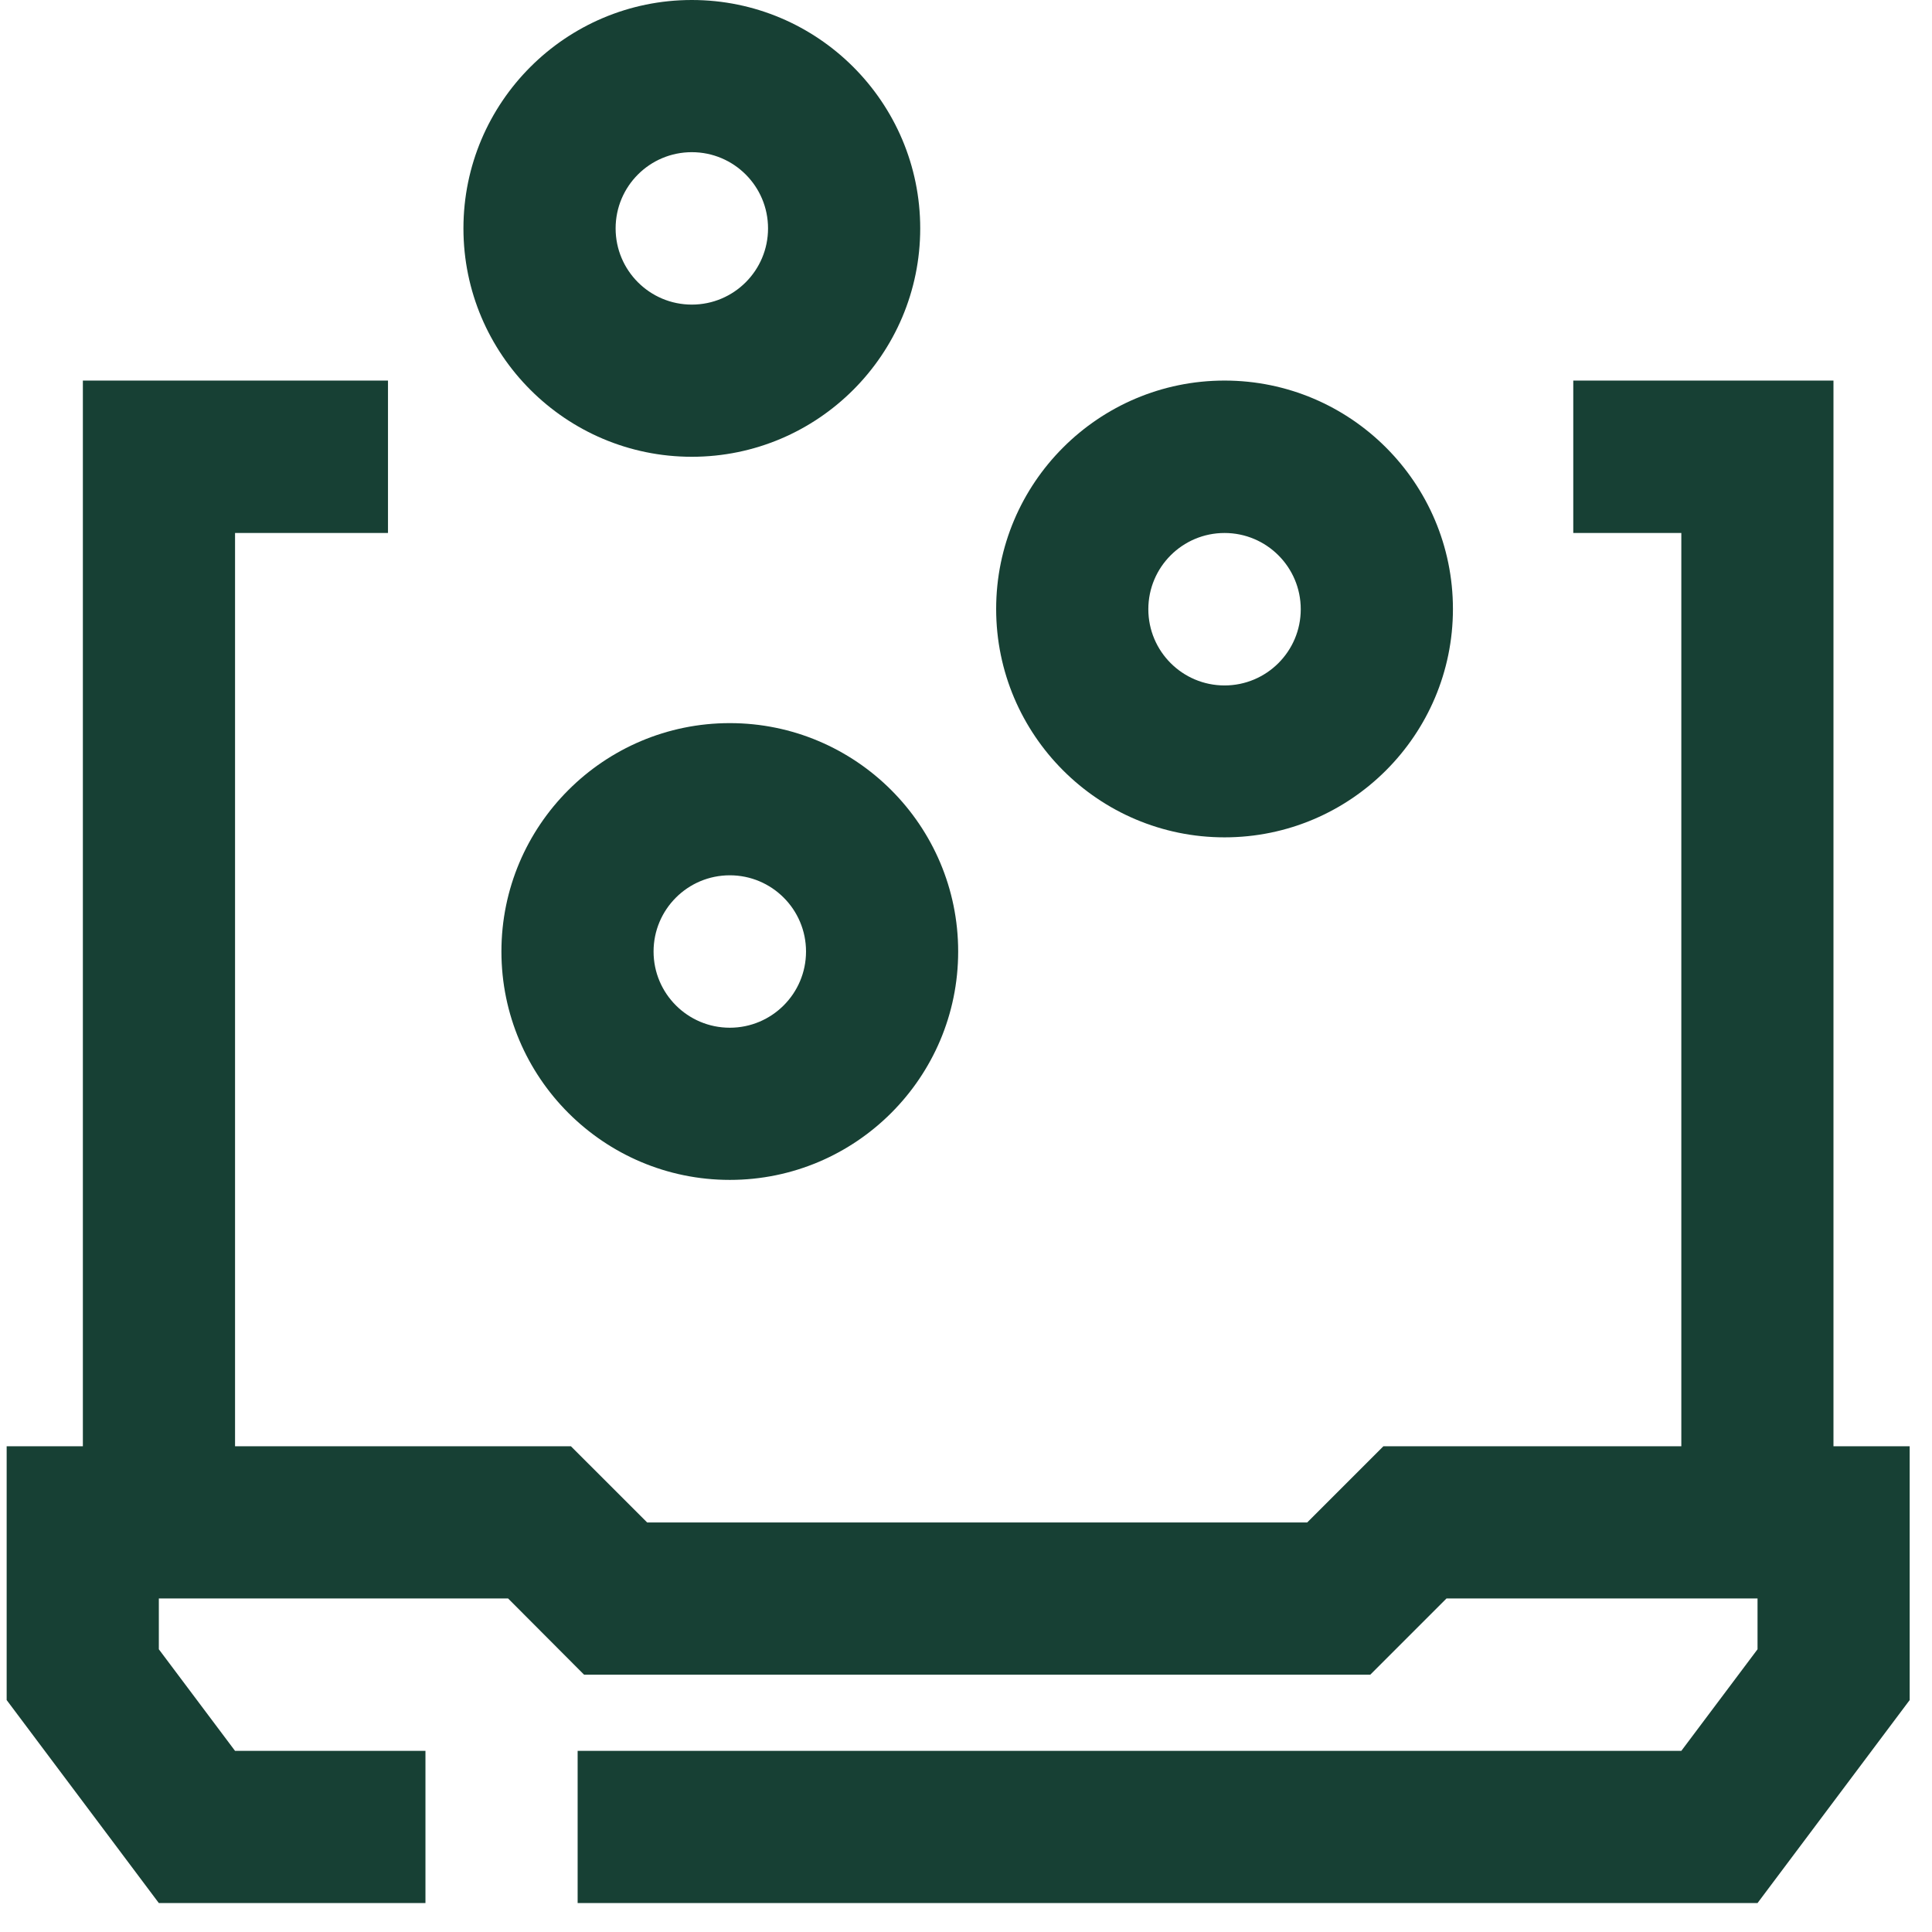 <svg width="56" height="56" viewBox="0 0 56 56" fill="none" xmlns="http://www.w3.org/2000/svg">
<path d="M21.154 20.96C17.501 20.96 14.534 23.928 14.534 27.58C14.534 31.232 17.501 34.2 21.154 34.2C24.805 34.2 27.773 31.232 27.773 27.58C27.773 23.928 24.805 20.96 21.154 20.96ZM21.154 29.789C19.934 29.789 18.944 28.8 18.944 27.58C18.944 26.36 19.934 25.371 21.154 25.371C22.373 25.371 23.363 26.36 23.363 27.58C23.363 28.8 22.373 29.789 21.154 29.789Z" fill="#174034"/>
<path d="M35.494 24.271C39.146 24.271 42.114 21.303 42.114 17.651C42.114 13.999 39.146 11.031 35.494 11.031C31.842 11.031 28.874 13.999 28.874 17.651C28.874 21.303 31.842 24.271 35.494 24.271ZM35.494 15.449C36.714 15.449 37.703 16.439 37.703 17.659C37.703 18.878 36.714 19.868 35.494 19.868C34.274 19.868 33.285 18.878 33.285 17.659C33.285 16.439 34.274 15.449 35.494 15.449Z" fill="#174034"/>
<path d="M20.053 13.24C23.705 13.24 26.673 10.272 26.673 6.62C26.673 2.968 23.705 0 20.053 0C16.401 0 13.433 2.968 13.433 6.62C13.433 10.272 16.401 13.24 20.053 13.24ZM20.053 4.411C21.273 4.411 22.262 5.4 22.262 6.62C22.262 7.84 21.273 8.829 20.053 8.829C18.833 8.829 17.844 7.84 17.844 6.62C17.844 5.4 18.833 4.411 20.053 4.411Z" fill="#174034"/>
<path d="M53.144 41.921V11.031H45.602V15.449H48.734V41.921H40.098L37.889 44.13H18.759L16.549 41.921H6.813V15.449H11.246V11.031H2.402V41.921H0.193V49.277L4.604 55.161H12.332V50.75H6.813L4.604 47.805V46.332H14.727L16.929 48.541H39.719L41.928 46.332H50.943V47.805L48.734 50.75H16.743V55.161H50.943L55.353 49.277V41.921H53.144Z" fill="#174034"/>
</svg>

